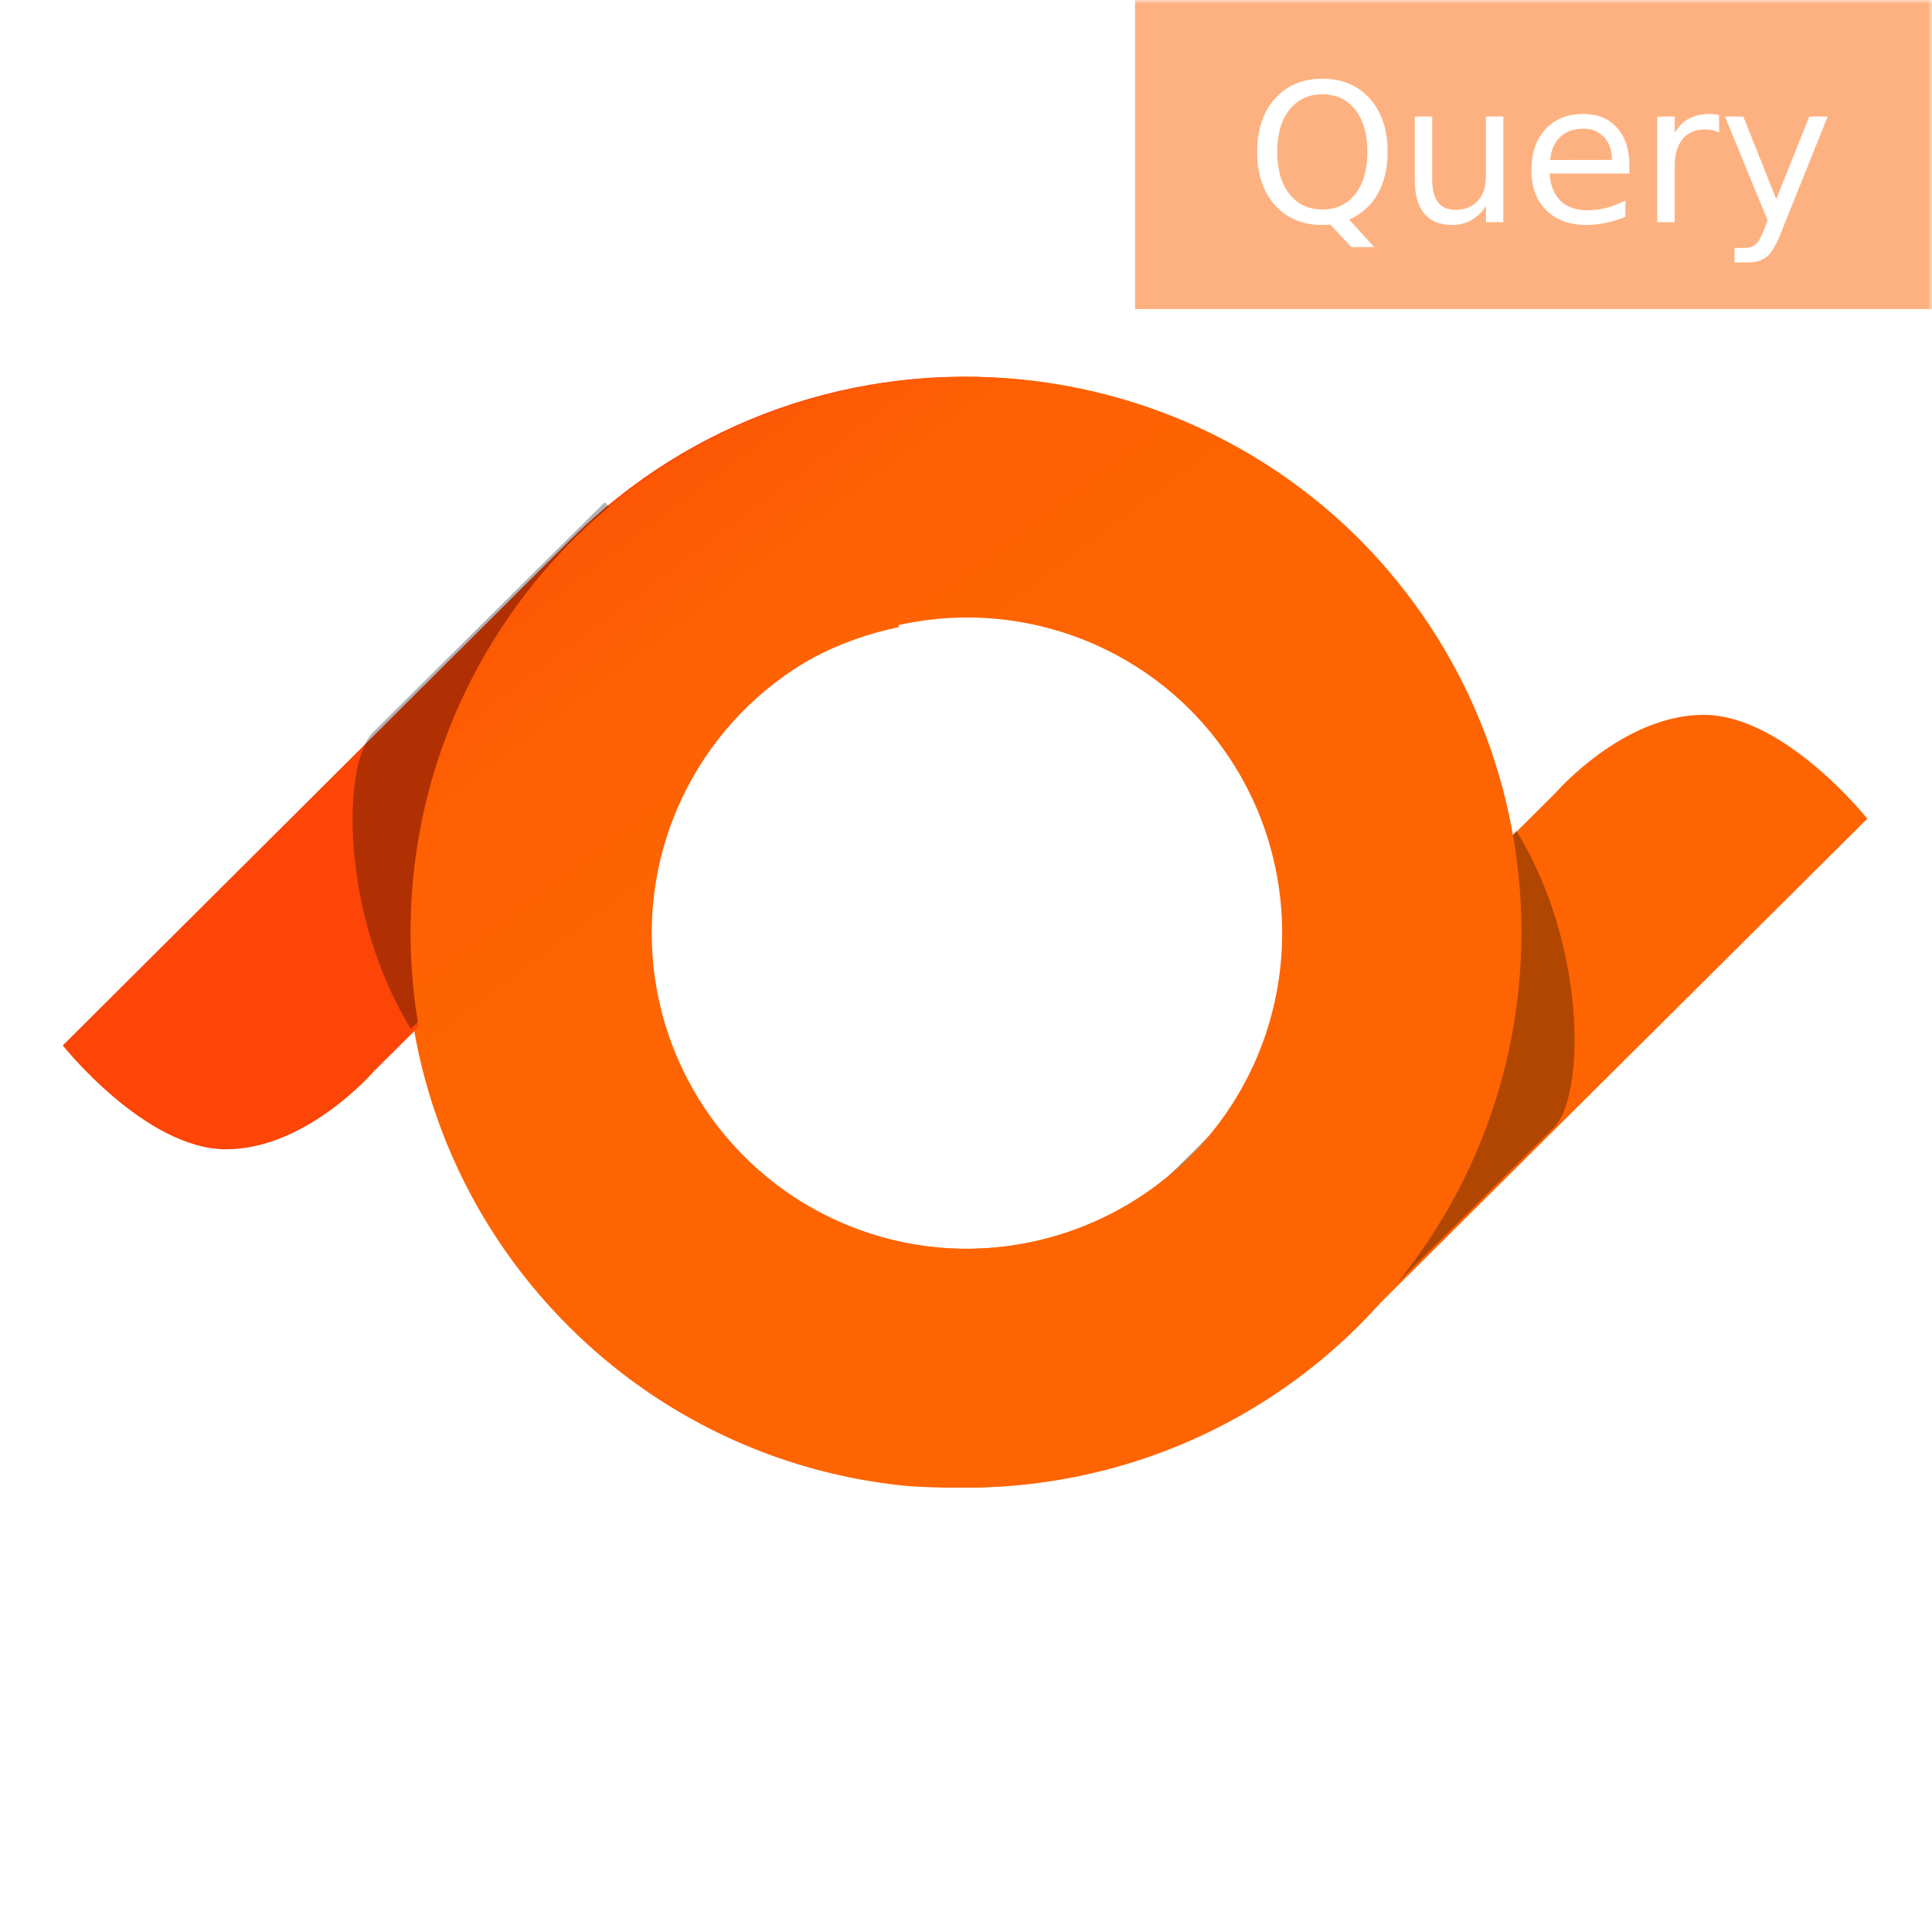 <?xml version="1.0" encoding="UTF-8"?>
<svg xmlns="http://www.w3.org/2000/svg" xmlns:xlink="http://www.w3.org/1999/xlink" width="250pt" height="250pt" viewBox="0 0 250 250" version="1.1">
<defs>
<g>
<symbol overflow="visible" id="glyph0-0">
<path style="stroke:none;" d="M 1.25 4.422 L 1.25 -17.625 L 13.75 -17.625 L 13.75 4.422 Z M 2.656 3.031 L 12.359 3.031 L 12.359 -16.219 L 2.656 -16.219 Z M 2.656 3.031 "/>
</symbol>
<symbol overflow="visible" id="glyph0-1">
<path style="stroke:none;" d="M 9.844 -16.547 C 8.062 -16.547 6.641 -15.879 5.578 -14.547 C 4.523 -13.211 4 -11.395 4 -9.094 C 4 -6.801 4.523 -4.984 5.578 -3.641 C 6.641 -2.305 8.062 -1.641 9.844 -1.641 C 11.633 -1.641 13.051 -2.305 14.094 -3.641 C 15.145 -4.984 15.672 -6.801 15.672 -9.094 C 15.672 -11.395 15.145 -13.211 14.094 -14.547 C 13.051 -15.879 11.633 -16.547 9.844 -16.547 Z M 13.312 -0.328 L 16.547 3.219 L 13.578 3.219 L 10.875 0.312 C 10.602 0.32 10.395 0.332 10.25 0.344 C 10.113 0.352 9.977 0.359 9.844 0.359 C 7.281 0.359 5.234 -0.492 3.703 -2.203 C 2.172 -3.922 1.406 -6.219 1.406 -9.094 C 1.406 -11.977 2.172 -14.273 3.703 -15.984 C 5.234 -17.703 7.281 -18.562 9.844 -18.562 C 12.406 -18.562 14.453 -17.703 15.984 -15.984 C 17.516 -14.273 18.281 -11.977 18.281 -9.094 C 18.281 -6.977 17.852 -5.164 17 -3.656 C 16.145 -2.156 14.914 -1.047 13.312 -0.328 Z M 13.312 -0.328 "/>
</symbol>
<symbol overflow="visible" id="glyph0-2">
<path style="stroke:none;" d="M 2.125 -5.391 L 2.125 -13.672 L 4.375 -13.672 L 4.375 -5.484 C 4.375 -4.191 4.625 -3.219 5.125 -2.562 C 5.633 -1.914 6.391 -1.594 7.391 -1.594 C 8.609 -1.594 9.566 -1.977 10.266 -2.75 C 10.973 -3.531 11.328 -4.586 11.328 -5.922 L 11.328 -13.672 L 13.578 -13.672 L 13.578 0 L 11.328 0 L 11.328 -2.094 C 10.785 -1.27 10.148 -0.656 9.422 -0.25 C 8.703 0.156 7.867 0.359 6.922 0.359 C 5.348 0.359 4.156 -0.129 3.344 -1.109 C 2.531 -2.086 2.125 -3.516 2.125 -5.391 Z M 7.781 -14 Z M 7.781 -14 "/>
</symbol>
<symbol overflow="visible" id="glyph0-3">
<path style="stroke:none;" d="M 14.047 -7.391 L 14.047 -6.297 L 3.719 -6.297 C 3.82 -4.754 4.289 -3.578 5.125 -2.766 C 5.957 -1.953 7.117 -1.547 8.609 -1.547 C 9.473 -1.547 10.305 -1.648 11.109 -1.859 C 11.922 -2.078 12.727 -2.395 13.531 -2.812 L 13.531 -0.703 C 12.719 -0.359 11.891 -0.098 11.047 0.078 C 10.203 0.266 9.344 0.359 8.469 0.359 C 6.289 0.359 4.562 -0.273 3.281 -1.547 C 2.008 -2.816 1.375 -4.535 1.375 -6.703 C 1.375 -8.941 1.977 -10.719 3.188 -12.031 C 4.395 -13.344 6.023 -14 8.078 -14 C 9.922 -14 11.375 -13.406 12.438 -12.219 C 13.508 -11.039 14.047 -9.43 14.047 -7.391 Z M 11.797 -8.062 C 11.785 -9.289 11.441 -10.27 10.766 -11 C 10.098 -11.727 9.211 -12.094 8.109 -12.094 C 6.848 -12.094 5.844 -11.738 5.094 -11.031 C 4.344 -10.32 3.91 -9.328 3.797 -8.047 Z M 11.797 -8.062 "/>
</symbol>
<symbol overflow="visible" id="glyph0-4">
<path style="stroke:none;" d="M 10.281 -11.578 C 10.031 -11.723 9.754 -11.828 9.453 -11.891 C 9.16 -11.961 8.832 -12 8.469 -12 C 7.195 -12 6.223 -11.582 5.547 -10.75 C 4.867 -9.926 4.531 -8.742 4.531 -7.203 L 4.531 0 L 2.266 0 L 2.266 -13.672 L 4.531 -13.672 L 4.531 -11.547 C 5 -12.379 5.609 -12.992 6.359 -13.391 C 7.117 -13.797 8.039 -14 9.125 -14 C 9.281 -14 9.453 -13.988 9.641 -13.969 C 9.828 -13.945 10.035 -13.914 10.266 -13.875 Z M 10.281 -11.578 "/>
</symbol>
<symbol overflow="visible" id="glyph0-5">
<path style="stroke:none;" d="M 8.047 1.266 C 7.41 2.898 6.789 3.961 6.188 4.453 C 5.582 4.953 4.773 5.203 3.766 5.203 L 1.984 5.203 L 1.984 3.328 L 3.297 3.328 C 3.91 3.328 4.391 3.176 4.734 2.875 C 5.078 2.582 5.457 1.895 5.875 0.812 L 6.281 -0.219 L 0.75 -13.672 L 3.125 -13.672 L 7.391 -2.984 L 11.672 -13.672 L 14.047 -13.672 Z M 8.047 1.266 "/>
</symbol>
<symbol overflow="visible" id="glyph0-6">
<path style="stroke:none;" d=""/>
</symbol>
</g>
<filter id="alpha" filterUnits="objectBoundingBox" x="0%" y="0%" width="100%" height="100%">
  <feColorMatrix type="matrix" in="SourceGraphic" values="0 0 0 0 1 0 0 0 0 1 0 0 0 0 1 0 0 0 1 0"/>
</filter>
<mask id="mask0">
  <g filter="url(#alpha)">
<rect x="0" y="0" width="250" height="250" style="fill:rgb(0%,0%,0%);fill-opacity:0.502;stroke:none;"/>
  </g>
</mask>
<clipPath id="clip1">
  <rect width="250" height="250"/>
</clipPath>
<g id="surface6" clip-path="url(#clip1)">
<path style=" stroke:none;fill-rule:evenodd;fill:rgb(99.608%,39.216%,0.784%);fill-opacity:1;" d="M 146.875 0 L 250 0 L 250 40 L 146.875 40 Z M 146.875 0 "/>
</g>
<linearGradient id="linear0" gradientUnits="userSpaceOnUse" x1="-0.735" y1="0.753" x2="-0.331" y2="0.774" gradientTransform="matrix(124.633,0,0,99.582,116.996,92.5)">
<stop offset="0" style="stop-color:rgb(98.824%,27.059%,2.353%);stop-opacity:1;"/>
<stop offset="0.285" style="stop-color:rgb(99.216%,32.941%,1.569%);stop-opacity:1;"/>
<stop offset="0.639" style="stop-color:rgb(99.608%,37.647%,1.176%);stop-opacity:1;"/>
<stop offset="1" style="stop-color:rgb(99.608%,39.216%,0.784%);stop-opacity:1;"/>
</linearGradient>
<linearGradient id="linear1" gradientUnits="userSpaceOnUse" x1="-1.123" y1="9.475" x2="-1.965" y2="8.997" gradientTransform="matrix(102.5,0,0,142.277,52.5,50)">
<stop offset="0" style="stop-color:rgb(98.824%,27.059%,2.353%);stop-opacity:1;"/>
<stop offset="0.285" style="stop-color:rgb(99.216%,32.941%,1.569%);stop-opacity:1;"/>
<stop offset="0.639" style="stop-color:rgb(99.608%,37.647%,1.176%);stop-opacity:1;"/>
<stop offset="1" style="stop-color:rgb(99.608%,39.216%,0.784%);stop-opacity:1;"/>
</linearGradient>
<mask id="mask1">
  <g filter="url(#alpha)">
<rect x="0" y="0" width="250" height="250" style="fill:rgb(0%,0%,0%);fill-opacity:0.302;stroke:none;"/>
  </g>
</mask>
<clipPath id="clip2">
  <rect width="250" height="250"/>
</clipPath>
<g id="surface9" clip-path="url(#clip2)">
<path style=" stroke:none;fill-rule:nonzero;fill:rgb(0%,0%,0%);fill-opacity:1;" d="M 201.078 145.898 C 205.094 141.918 205.406 122.434 196.211 107.5 L 148.75 154.613 L 171.133 175.625 C 171.133 175.625 189.91 156.984 201.078 145.898 Z M 201.078 145.898 "/>
</g>
<linearGradient id="linear2" gradientUnits="userSpaceOnUse" x1="-1.08" y1="1.582" x2="-1.525" y2="1.511" gradientTransform="matrix(124.375,0,0,99.551,8.125,49.168)">
<stop offset="0" style="stop-color:rgb(98.824%,27.059%,2.353%);stop-opacity:1;"/>
<stop offset="0.285" style="stop-color:rgb(99.216%,32.941%,1.569%);stop-opacity:1;"/>
<stop offset="0.639" style="stop-color:rgb(99.608%,37.647%,1.176%);stop-opacity:1;"/>
<stop offset="1" style="stop-color:rgb(99.608%,39.216%,0.784%);stop-opacity:1;"/>
</linearGradient>
<mask id="mask2">
  <g filter="url(#alpha)">
<rect x="0" y="0" width="250" height="250" style="fill:rgb(0%,0%,0%);fill-opacity:0.302;stroke:none;"/>
  </g>
</mask>
<clipPath id="clip3">
  <rect width="250" height="250"/>
</clipPath>
<g id="surface12" clip-path="url(#clip3)">
<path style=" stroke:none;fill-rule:nonzero;fill:rgb(0%,0%,0%);fill-opacity:1;" d="M 48.297 94.727 C 44.281 98.707 43.969 118.191 53.164 133.125 L 100.625 86.012 L 78.242 65 Z M 48.297 94.727 "/>
</g>
<linearGradient id="linear3" gradientUnits="userSpaceOnUse" x1="-0.924" y1="0.701" x2="-0.619" y2="1.106" gradientTransform="matrix(143.75,0,0,143.551,53.125,48.844)">
<stop offset="0" style="stop-color:rgb(98.824%,27.059%,2.353%);stop-opacity:1;"/>
<stop offset="0.285" style="stop-color:rgb(99.216%,32.941%,1.569%);stop-opacity:1;"/>
<stop offset="0.639" style="stop-color:rgb(99.608%,37.647%,1.176%);stop-opacity:1;"/>
<stop offset="1" style="stop-color:rgb(99.608%,39.216%,0.784%);stop-opacity:1;"/>
</linearGradient>
</defs>
<g id="surface1">
<rect x="0" y="0" width="250" height="250" style="fill:rgb(100%,100%,100%);fill-opacity:1;stroke:none;"/>
<use xlink:href="#surface6" mask="url(#mask0)"/>
<g style="fill:rgb(100%,100%,100%);fill-opacity:1;">
  <use xlink:href="#glyph0-1" x="161.273" y="28.749"/>
  <use xlink:href="#glyph0-2" x="180.951" y="28.749"/>
  <use xlink:href="#glyph0-3" x="196.796" y="28.749"/>
  <use xlink:href="#glyph0-4" x="212.177" y="28.749"/>
  <use xlink:href="#glyph0-5" x="222.455" y="28.749"/>
</g>
<g style="fill:rgb(100%,100%,100%);fill-opacity:1;">
  <use xlink:href="#glyph0-6" x="237.25" y="28.749"/>
</g>
<path style=" stroke:none;fill-rule:nonzero;fill:url(#linear0);" d="M 116.996 192.082 L 117.027 160.844 C 130.449 163.449 144.293 159.254 153.992 149.633 L 196.004 107.855 L 201.246 102.641 C 201.246 102.641 209.969 92.5 220.453 92.5 C 230.934 92.5 241.629 105.941 241.629 105.941 L 175.844 171.359 C 160.387 186.809 138.742 194.43 116.996 192.082 Z M 116.996 192.082 "/>
<path style=" stroke:none;fill-rule:nonzero;fill:url(#linear1);" d="M 116.277 81.16 C 108.375 82.785 101.102 86.633 95.312 92.254 C 84.664 102.953 80.797 118.656 85.258 133.074 C 89.719 147.496 101.781 158.27 116.609 161.086 C 116.609 161.086 142.246 178.871 155 185.617 C 138.227 194.586 116.648 192.215 116.648 192.215 C 100.383 190.48 85.203 183.234 73.633 171.676 C 45.582 143.727 45.395 98.418 73.445 70.473 C 85.035 59.059 100.117 51.852 116.277 50 Z M 116.277 81.16 "/>
<use xlink:href="#surface9" mask="url(#mask1)"/>
<path style=" stroke:none;fill-rule:nonzero;fill:url(#linear2);" d="M 132.5 49.168 L 132.469 80.398 C 119.074 77.793 105.258 81.988 95.578 91.605 L 53.656 133.371 L 48.422 138.582 C 48.422 138.582 39.719 148.719 29.258 148.719 C 18.797 148.719 8.125 135.281 8.125 135.281 L 73.773 69.879 C 89.199 54.434 110.797 46.82 132.5 49.168 Z M 132.5 49.168 "/>
<use xlink:href="#surface12" mask="url(#mask2)"/>
<path style=" stroke:none;fill-rule:nonzero;fill:url(#linear3);" d="M 176.027 69.898 C 155.473 49.285 124.512 43.09 97.598 54.199 C 70.68 65.309 53.125 91.531 53.125 120.625 C 53.125 149.719 70.68 175.941 97.598 187.051 C 124.512 198.16 155.473 191.965 176.027 171.352 C 203.824 143.234 203.824 98.016 176.027 69.898 Z M 154.082 149.574 C 142.418 161.285 124.848 164.809 109.57 158.496 C 94.297 152.184 84.332 137.281 84.332 120.746 C 84.332 104.215 94.297 89.312 109.57 83 C 124.848 76.688 142.418 80.211 154.082 91.922 C 169.855 107.898 169.855 133.594 154.082 149.574 Z M 154.082 149.574 "/>
</g>
</svg>
